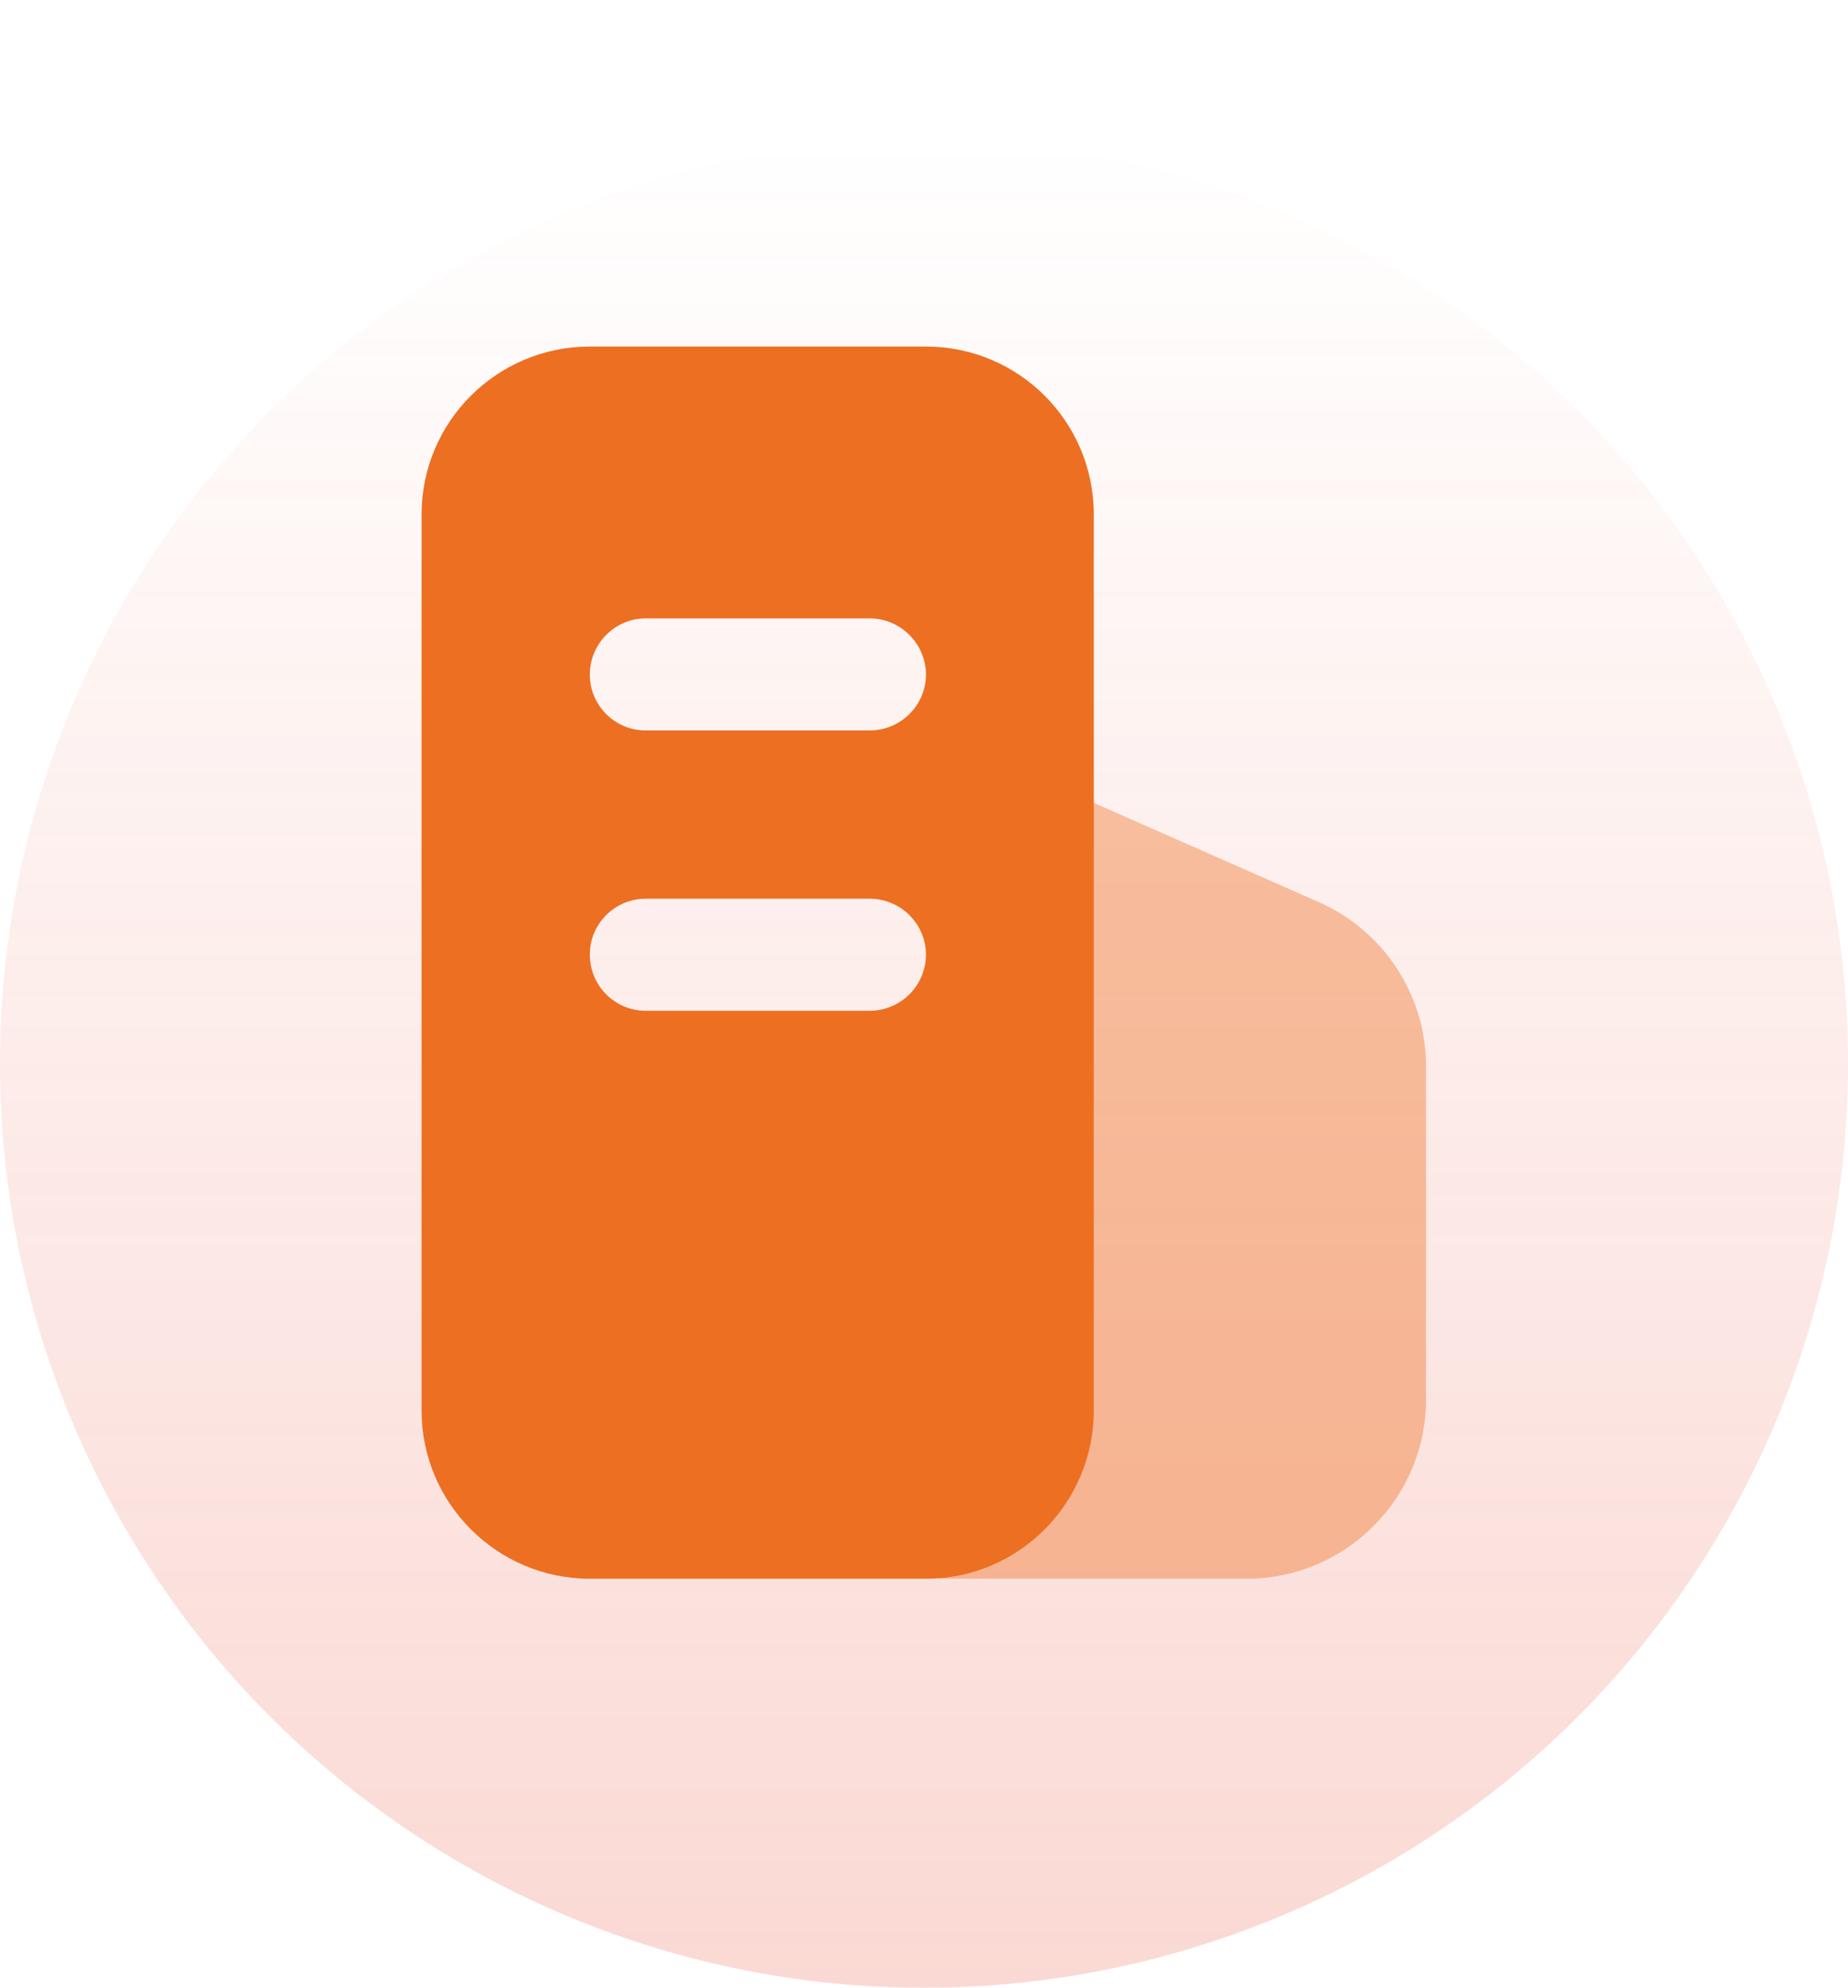 <svg width="48" height="51.623" viewBox="0 0 48 51.623" fill="none" xmlns="http://www.w3.org/2000/svg" xmlns:xlink="http://www.w3.org/1999/xlink">
	<desc>
			Created with Pixso.
	</desc>
	<defs>
		<filter id="filter_7_11427_dd" x="1.958" y="0" width="44.085" height="50" filterUnits="userSpaceOnUse" color-interpolation-filters="sRGB">
			<feFlood flood-opacity="0" result="BackgroundImageFix"/>
			<feColorMatrix in="SourceAlpha" type="matrix" values="0 0 0 0 0 0 0 0 0 0 0 0 0 0 0 0 0 0 127 0" result="hardAlpha"/>
			<feOffset dx="0" dy="4"/>
			<feGaussianBlur stdDeviation="3"/>
			<feComposite in2="hardAlpha" operator="out" k2="-1" k3="1"/>
			<feColorMatrix type="matrix" values="0 0 0 0 0.859 0 0 0 0 0.42 0 0 0 0 0.259 0 0 0 0.5 0"/>
			<feBlend mode="normal" in2="BackgroundImageFix" result="effect_dropShadow_1"/>
			<feBlend mode="normal" in="SourceGraphic" in2="effect_dropShadow_1" result="shape"/>
		</filter>
		<linearGradient x1="24" y1="3.623" x2="24" y2="51.623" id="paint_linear_7_11424_0" gradientUnits="userSpaceOnUse">
			<stop stop-color="#E84026" stop-opacity="0"/>
			<stop offset="1" stop-color="#E84026" stop-opacity="0.2"/>
		</linearGradient>
	</defs>
	<circle id="椭圆 22" cx="24" cy="27.623" r="24" fill="url(#paint_linear_7_11424_0)" fill-opacity="1"/>
	<g filter="url(#filter_7_11427_dd)">
		<g opacity="0.4">
			<path id="path" d="M28.25 16.78L34.26 19.43C35.95 20.18 37.04 21.85 37.04 23.69L37.04 32.34C37.04 34.91 34.95 37 32.38 37L24.37 37L24.37 19.31C24.37 17.78 25.61 16.54 27.13 16.54C27.52 16.54 27.9 16.62 28.25 16.78Z" fill="#ED6F21" fill-opacity="1" fill-rule="evenodd"/>
			<path id="path" d="M34.26 19.43C35.95 20.18 37.04 21.85 37.04 23.69L37.04 32.34C37.04 34.91 34.95 37 32.38 37L24.37 37L24.37 19.31C24.37 17.78 25.61 16.54 27.13 16.54C27.52 16.54 27.9 16.62 28.25 16.78L34.26 19.43Z" stroke="#000000" stroke-opacity="0" stroke-width="1"/>
		</g>
		<path id="path" d="M15.32 5L24.05 5C26.46 5 28.41 6.95 28.41 9.36L28.41 32.63C28.41 35.04 26.46 37 24.05 37L15.32 37C12.91 37 10.95 35.04 10.95 32.63L10.95 9.36C10.95 6.95 12.91 5 15.32 5ZM16.77 19.34L22.59 19.34C23.39 19.34 24.05 19.99 24.05 20.79C24.05 21.6 23.39 22.25 22.59 22.25L16.77 22.25C15.97 22.25 15.32 21.6 15.32 20.79C15.32 19.99 15.97 19.34 16.77 19.34ZM16.77 12.06L22.59 12.06C23.39 12.06 24.05 12.72 24.05 13.52C24.05 14.32 23.39 14.97 22.59 14.97L16.77 14.97C15.97 14.97 15.32 14.32 15.32 13.52C15.32 12.72 15.97 12.06 16.77 12.06Z" fill="#ED6F21" fill-opacity="1" fill-rule="evenodd"/>
		<path id="path" d="M24.05 5C26.46 5 28.41 6.95 28.41 9.36L28.41 32.63C28.41 35.04 26.46 37 24.05 37L15.32 37C12.91 37 10.95 35.04 10.95 32.63L10.95 9.36C10.95 6.95 12.91 5 15.32 5L24.05 5ZM22.59 19.34C23.39 19.34 24.05 19.99 24.05 20.79C24.05 21.6 23.39 22.25 22.59 22.25L16.77 22.25C15.97 22.25 15.32 21.6 15.32 20.79C15.32 19.99 15.97 19.34 16.77 19.34L22.59 19.34ZM22.59 12.06C23.39 12.06 24.05 12.72 24.05 13.52C24.05 14.32 23.39 14.97 22.59 14.97L16.77 14.97C15.97 14.97 15.32 14.32 15.32 13.52C15.32 12.72 15.97 12.06 16.77 12.06L22.59 12.06Z" stroke="#000000" stroke-opacity="0" stroke-width="1"/>
	</g>
</svg>
